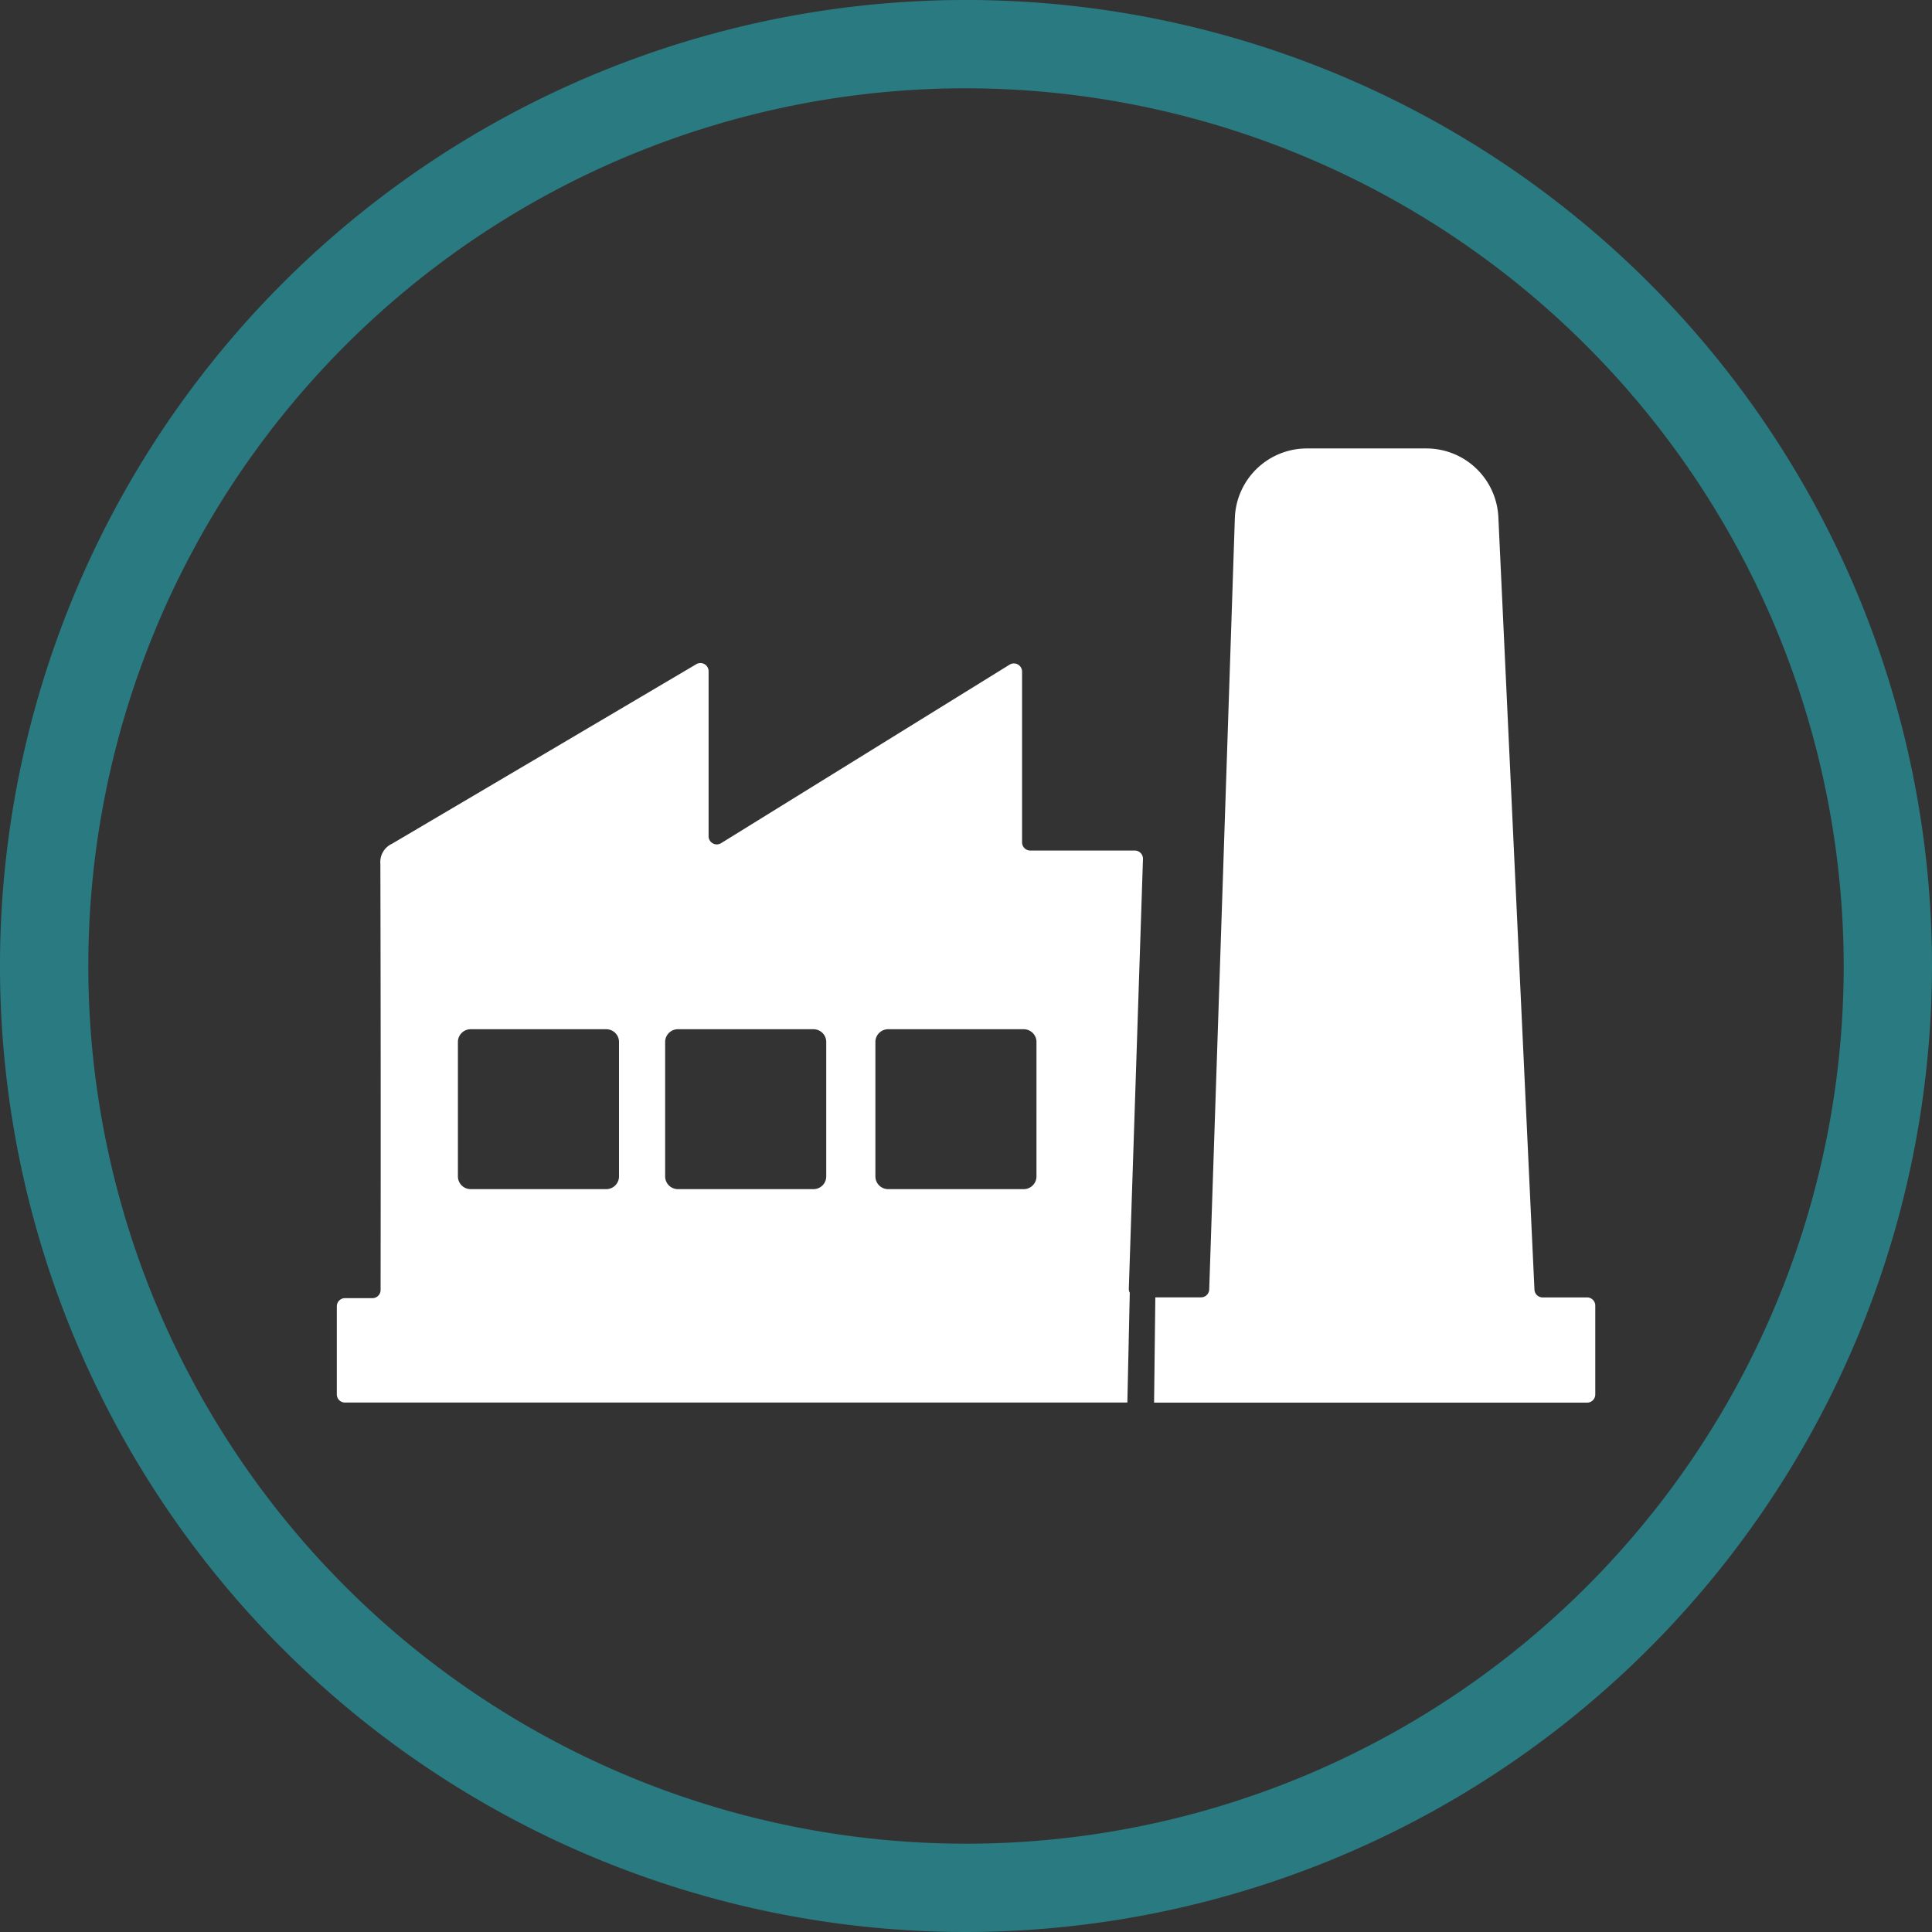<svg xmlns="http://www.w3.org/2000/svg" width="110.103" height="110.103" viewBox="0 0 110.103 110.103">
  <rect x="0" y="0" width="110.103" height="110.103" fill="#333333" stroke="none"/>
  <g id="Grupo_317" data-name="Grupo 317" transform="translate(-3342.407 -4553.202)">
    <path id="Trazado_417" data-name="Trazado 417" d="M3397.458,4663.305a55.052,55.052,0,1,1,55.052-55.052A55.115,55.115,0,0,1,3397.458,4663.305Zm0-105.071a50.019,50.019,0,1,0,50.02,50.019A50.076,50.076,0,0,0,3397.458,4558.234Z" fill="#297a81"/>
    <g id="Grupo_287" data-name="Grupo 287">
      <path id="Trazado_418" data-name="Trazado 418" d="M3432.85,4627.141h-2.53a.467.467,0,0,1-.466-.445q-1.031-22.047-2.057-44.023a4.106,4.106,0,0,0-4.1-3.914h-6.817a4.107,4.107,0,0,0-4.1,3.97q-.73,22-1.461,43.958a.466.466,0,0,1-.466.45h-2.605l-.071,6h24.677a.465.465,0,0,0,.466-.466v-5.067A.466.466,0,0,0,3432.85,4627.141Z" fill="#ffffff"/>
      <path id="Trazado_419" data-name="Trazado 419" d="M3406.737,4626.655c.269-8.167.537-16.293.807-24.5a.468.468,0,0,0-.466-.482h-5.958a.466.466,0,0,1-.466-.466v-9.726a.467.467,0,0,0-.713-.4c-5.506,3.408-10.917,6.756-16.438,10.172a.467.467,0,0,1-.714-.4v-9.4a.465.465,0,0,0-.7-.4q-8.668,5.121-17.343,10.235a1.146,1.146,0,0,0-.662,1.143q.03,11.928.013,23.856v.429a.465.465,0,0,1-.466.466h-1.563a.466.466,0,0,0-.466.466v5.018a.465.465,0,0,0,.466.466h44.586l.138-6.256A.463.463,0,0,1,3406.737,4626.655Zm-29.053-6.412a.727.727,0,0,1-.728.727h-7.726a.727.727,0,0,1-.727-.727v-7.659a.727.727,0,0,1,.727-.727h7.726a.727.727,0,0,1,.728.727Zm11.81,0a.727.727,0,0,1-.727.727h-7.726a.727.727,0,0,1-.728-.727v-7.659a.727.727,0,0,1,.728-.727h7.726a.727.727,0,0,1,.727.727Zm11.981,0a.727.727,0,0,1-.727.727h-7.726a.727.727,0,0,1-.727-.727v-7.659a.727.727,0,0,1,.727-.727h7.726a.727.727,0,0,1,.727.727Z" fill="#ffffff"/>
    </g>
  </g>
</svg>
